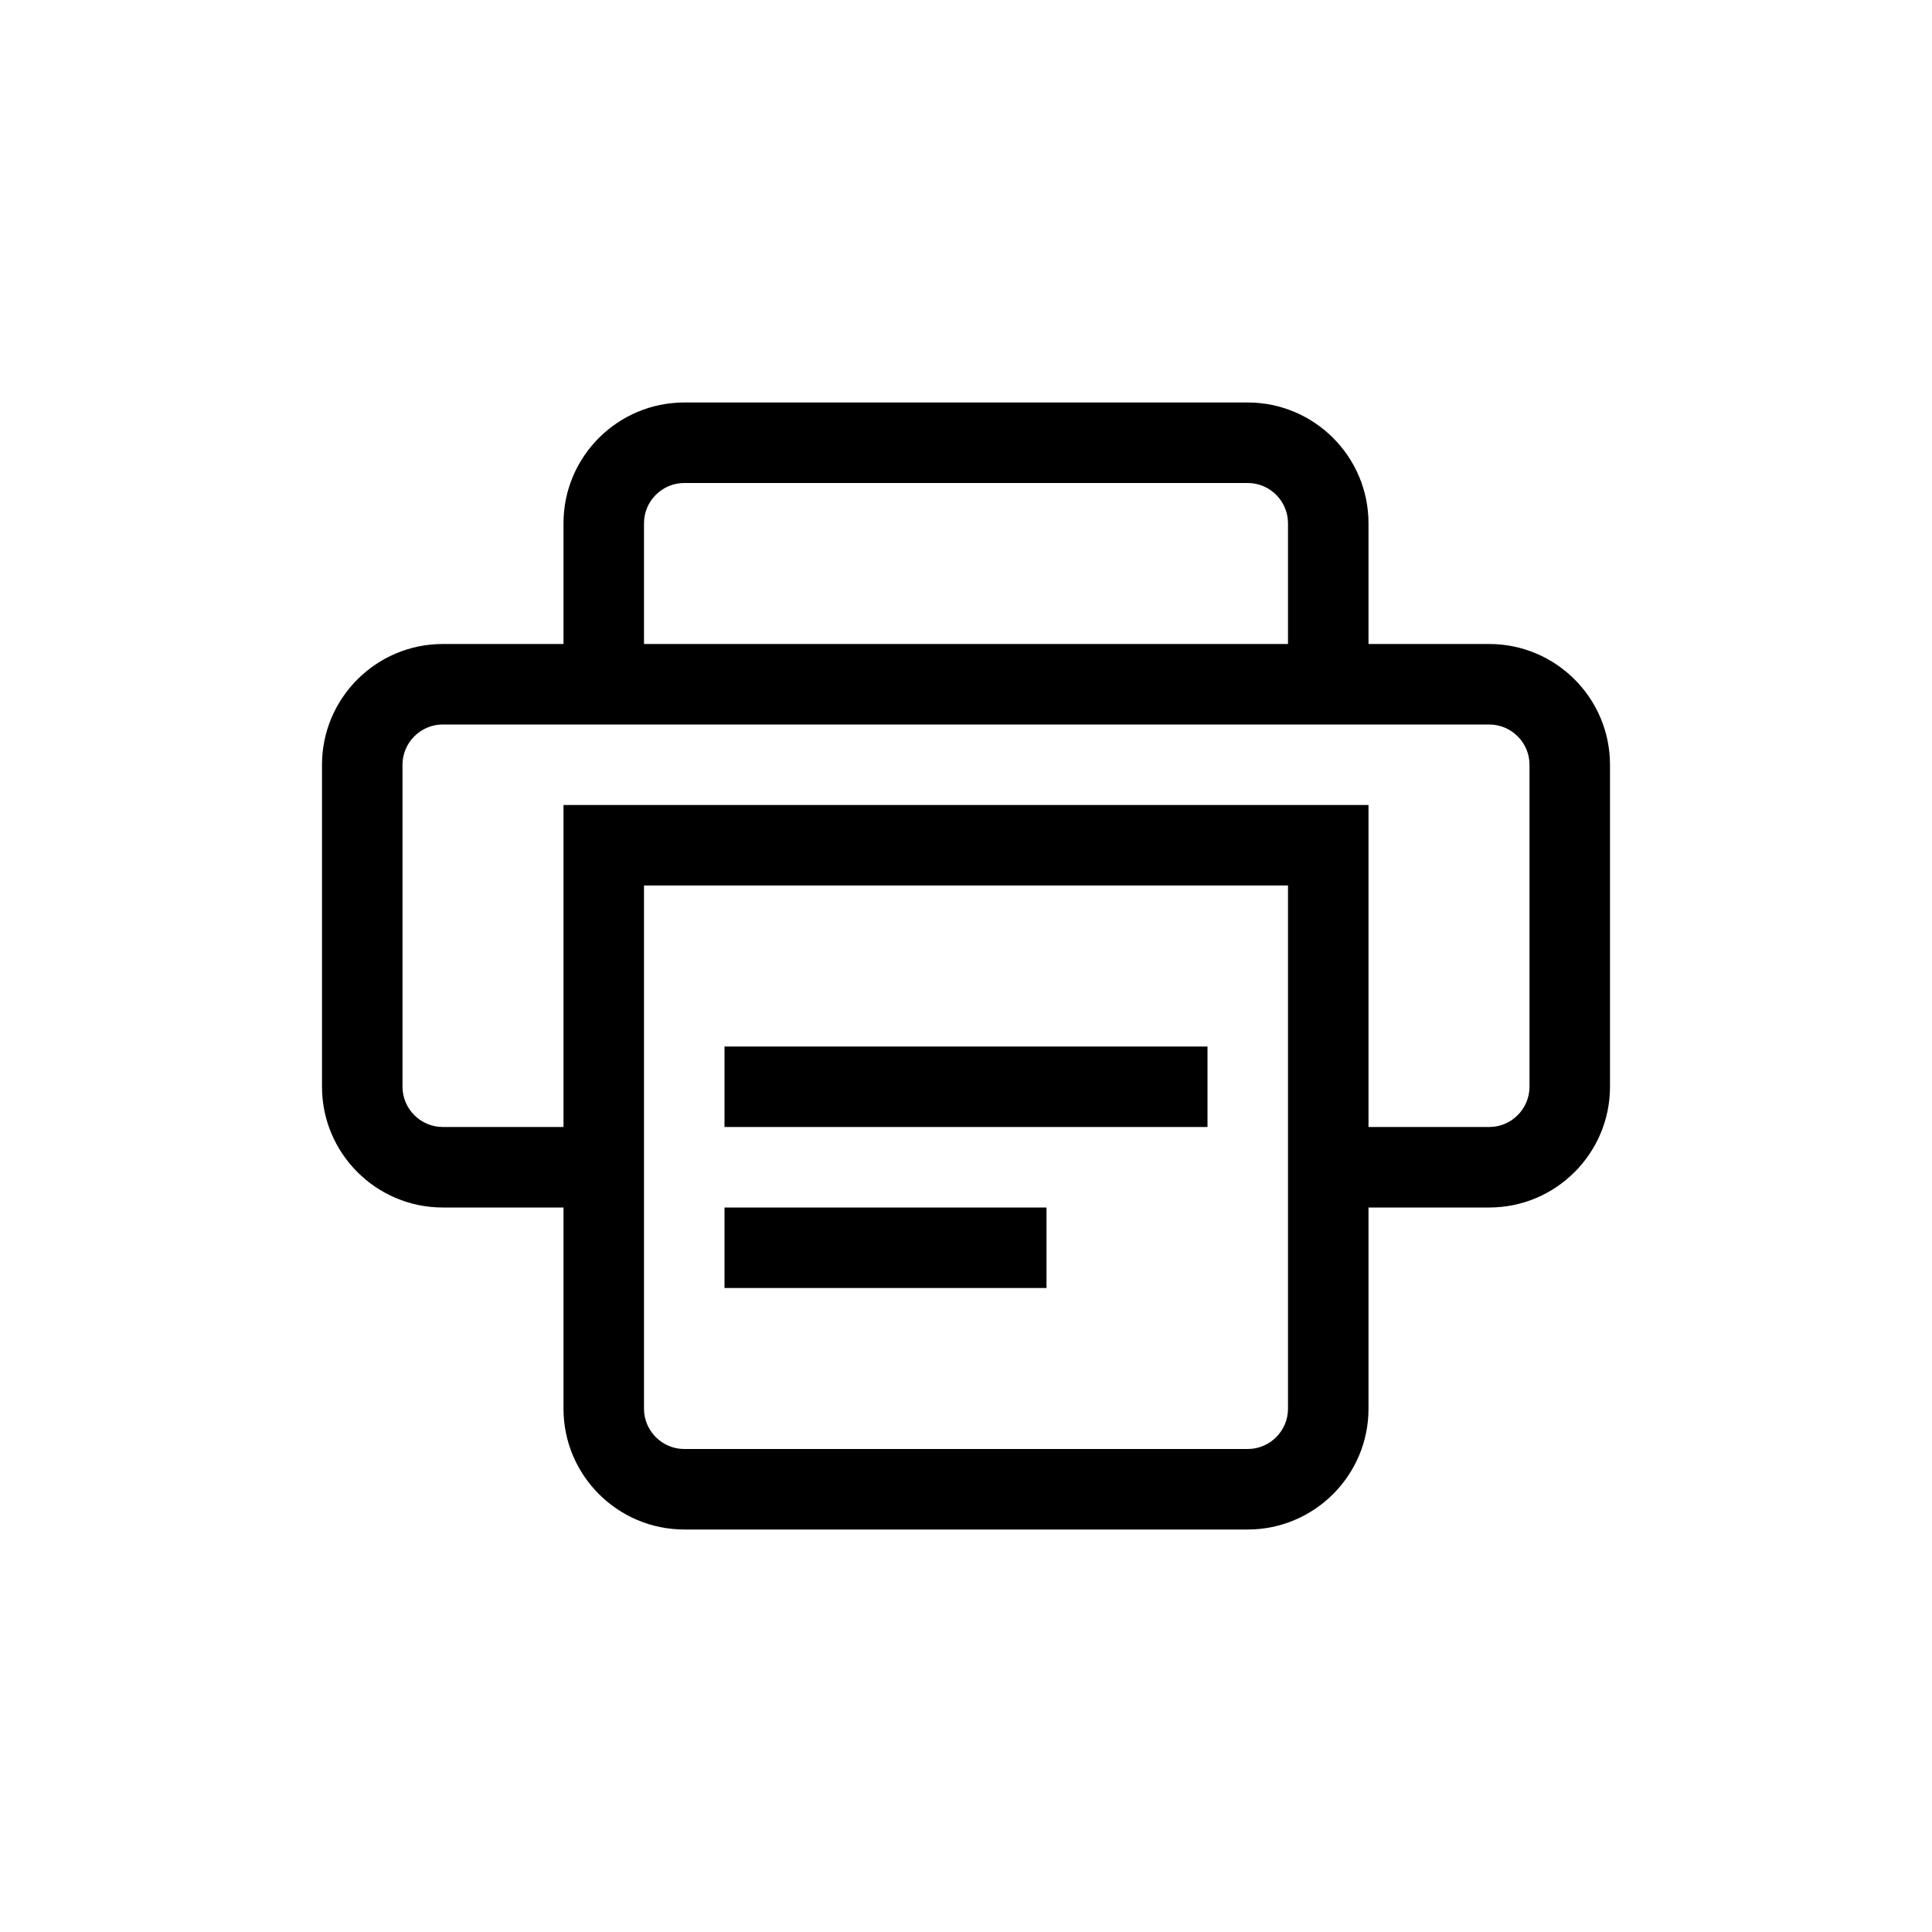 <svg xmlns="http://www.w3.org/2000/svg" width="24" height="24" viewBox="0 0 24 24">
  <path d="M15.5,5 C16.327,5 17,5.673 17,6.5 L17,8 L18.5,8 C19.327,8 20,8.673 20,9.5 L20,13.5 C20,14.327 19.327,15 18.5,15 L17,15 L17,17.5 C17,18.327 16.327,19 15.5,19 L8.5,19 C7.673,19 7,18.327 7,17.5 L7,15 L5.5,15 C4.673,15 4,14.327 4,13.5 L4,9.5 C4,8.673 4.673,8 5.5,8 L7,8 L7,6.5 C7,5.673 7.673,5 8.5,5 L15.5,5 Z M16,11 L8,11 L8,17.5 C8,17.775 8.225,18 8.5,18 L15.5,18 C15.775,18 16,17.775 16,17.5 L16,11 Z M13,15 L13,16 L9,16 L9,15 L13,15 Z M18.5,9 L5.5,9 C5.225,9 5,9.225 5,9.5 L5,13.5 C5,13.775 5.225,14 5.5,14 L7,14 L7,10 L17,10 L17,14 L18.5,14 C18.775,14 19,13.775 19,13.5 L19,9.5 C19,9.225 18.775,9 18.5,9 Z M15,13 L15,14 L9,14 L9,13 L15,13 Z M15.5,6 L8.5,6 C8.225,6 8,6.225 8,6.5 L8,8 L16,8 L16,6.5 C16,6.225 15.775,6 15.5,6 Z"/>
</svg>
